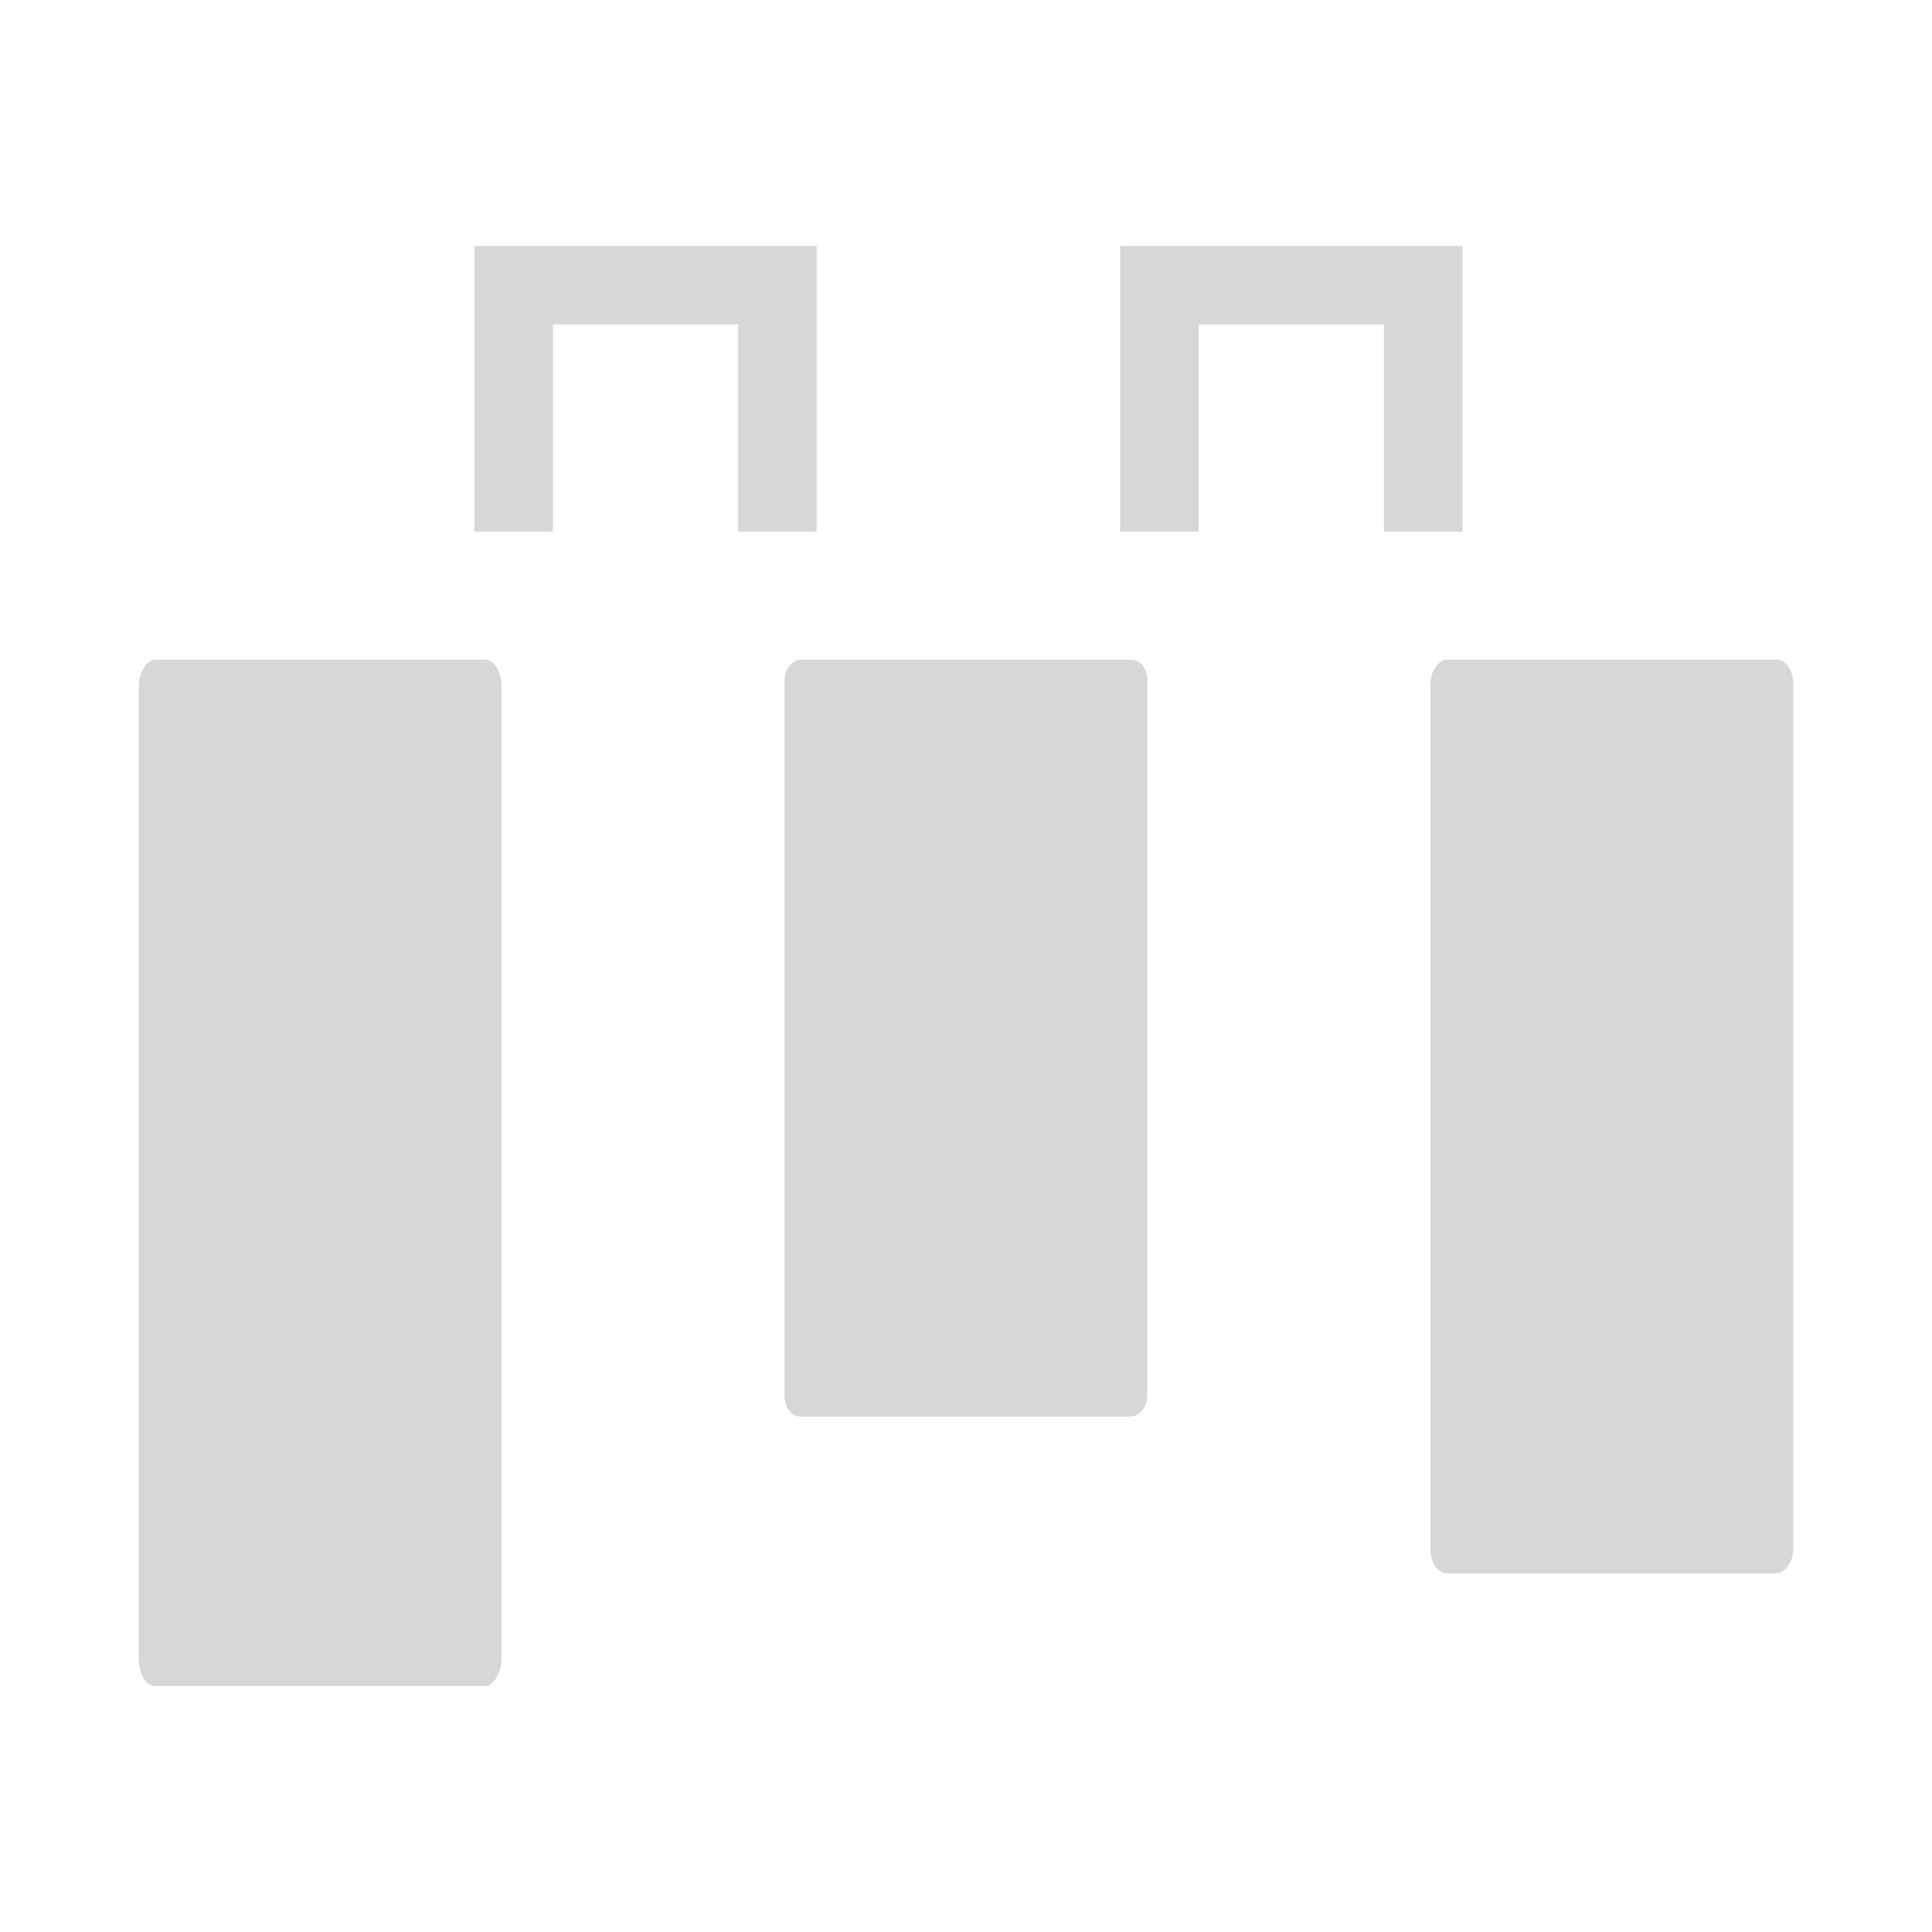 <?xml version="1.0" encoding="UTF-8" standalone="no"?>
<!-- Created with Inkscape (http://www.inkscape.org/) -->

<svg
   width="32"
   height="32"
   viewBox="0 0 8.467 8.467"
   version="1.1"
   id="svg1"
   inkscape:version="1.4.2 (f4327f4, 2025-05-13)"
   sodipodi:docname="DistributeRegularlyH.svg"
   xml:space="preserve"
   xmlns:inkscape="http://www.inkscape.org/namespaces/inkscape"
   xmlns:sodipodi="http://sodipodi.sourceforge.net/DTD/sodipodi-0.dtd"
   xmlns="http://www.w3.org/2000/svg"
   xmlns:svg="http://www.w3.org/2000/svg"><sodipodi:namedview
     id="namedview1"
     pagecolor="#505050"
     bordercolor="#eeeeee"
     borderopacity="1"
     inkscape:showpageshadow="0"
     inkscape:pageopacity="0"
     inkscape:pagecheckerboard="0"
     inkscape:deskcolor="#0d0d0d"
     inkscape:document-units="px"
     inkscape:zoom="2.6939394"
     inkscape:cx="9.4656918"
     inkscape:cy="24.128234"
     inkscape:window-width="1280"
     inkscape:window-height="961"
     inkscape:window-x="-8"
     inkscape:window-y="-8"
     inkscape:window-maximized="1"
     inkscape:current-layer="layer1" /><defs
     id="defs1" /><g
     inkscape:label="Calque 1"
     inkscape:groupmode="layer"
     id="layer1"><g
       id="g2"
       transform="translate(-0.08,0.322)"><rect
         style="fill:#d7d7d7;fill-opacity:1;fill-rule:evenodd;stroke:none;stroke-width:0.529;stroke-linecap:round;stroke-linejoin:round;stroke-dasharray:none;stroke-opacity:1"
         id="rect2-1"
         width="4.498"
         height="1.59"
         x="2.569"
         y="-2.278"
         rx="0.118"
         ry="0.071"
         transform="rotate(90)" /><rect
         style="fill:#d7d7d7;fill-opacity:1;fill-rule:evenodd;stroke:none;stroke-width:0.529;stroke-linecap:round;stroke-linejoin:round;stroke-dasharray:none;stroke-opacity:1"
         id="rect4-1"
         width="4.004"
         height="1.59"
         x="2.569"
         y="-7.939"
         rx="0.105"
         ry="0.071"
         transform="rotate(90)" /><rect
         style="fill:#d7d7d7;fill-opacity:1;fill-rule:evenodd;stroke:none;stroke-width:0.529;stroke-linecap:round;stroke-linejoin:round;stroke-dasharray:none;stroke-opacity:1"
         id="rect1"
         width="3.317"
         height="1.59"
         x="2.569"
         y="-5.108"
         rx="0.087"
         ry="0.071"
         transform="rotate(90)" /><path
         style="fill:none;fill-rule:evenodd;stroke:#d7d7d7;stroke-width:0.344;stroke-linecap:butt;stroke-linejoin:miter;stroke-dasharray:none;stroke-opacity:1"
         d="M 2.331,2.008 V 0.928 H 3.487 V 2.008"
         id="path1"
         sodipodi:nodetypes="cccc" /><path
         style="fill:none;fill-rule:evenodd;stroke:#d7d7d7;stroke-width:0.344;stroke-linecap:butt;stroke-linejoin:miter;stroke-dasharray:none;stroke-opacity:1"
         d="M 5.161,2.008 V 0.928 H 6.317 V 2.008"
         id="path2"
         sodipodi:nodetypes="cccc" /></g></g></svg>

